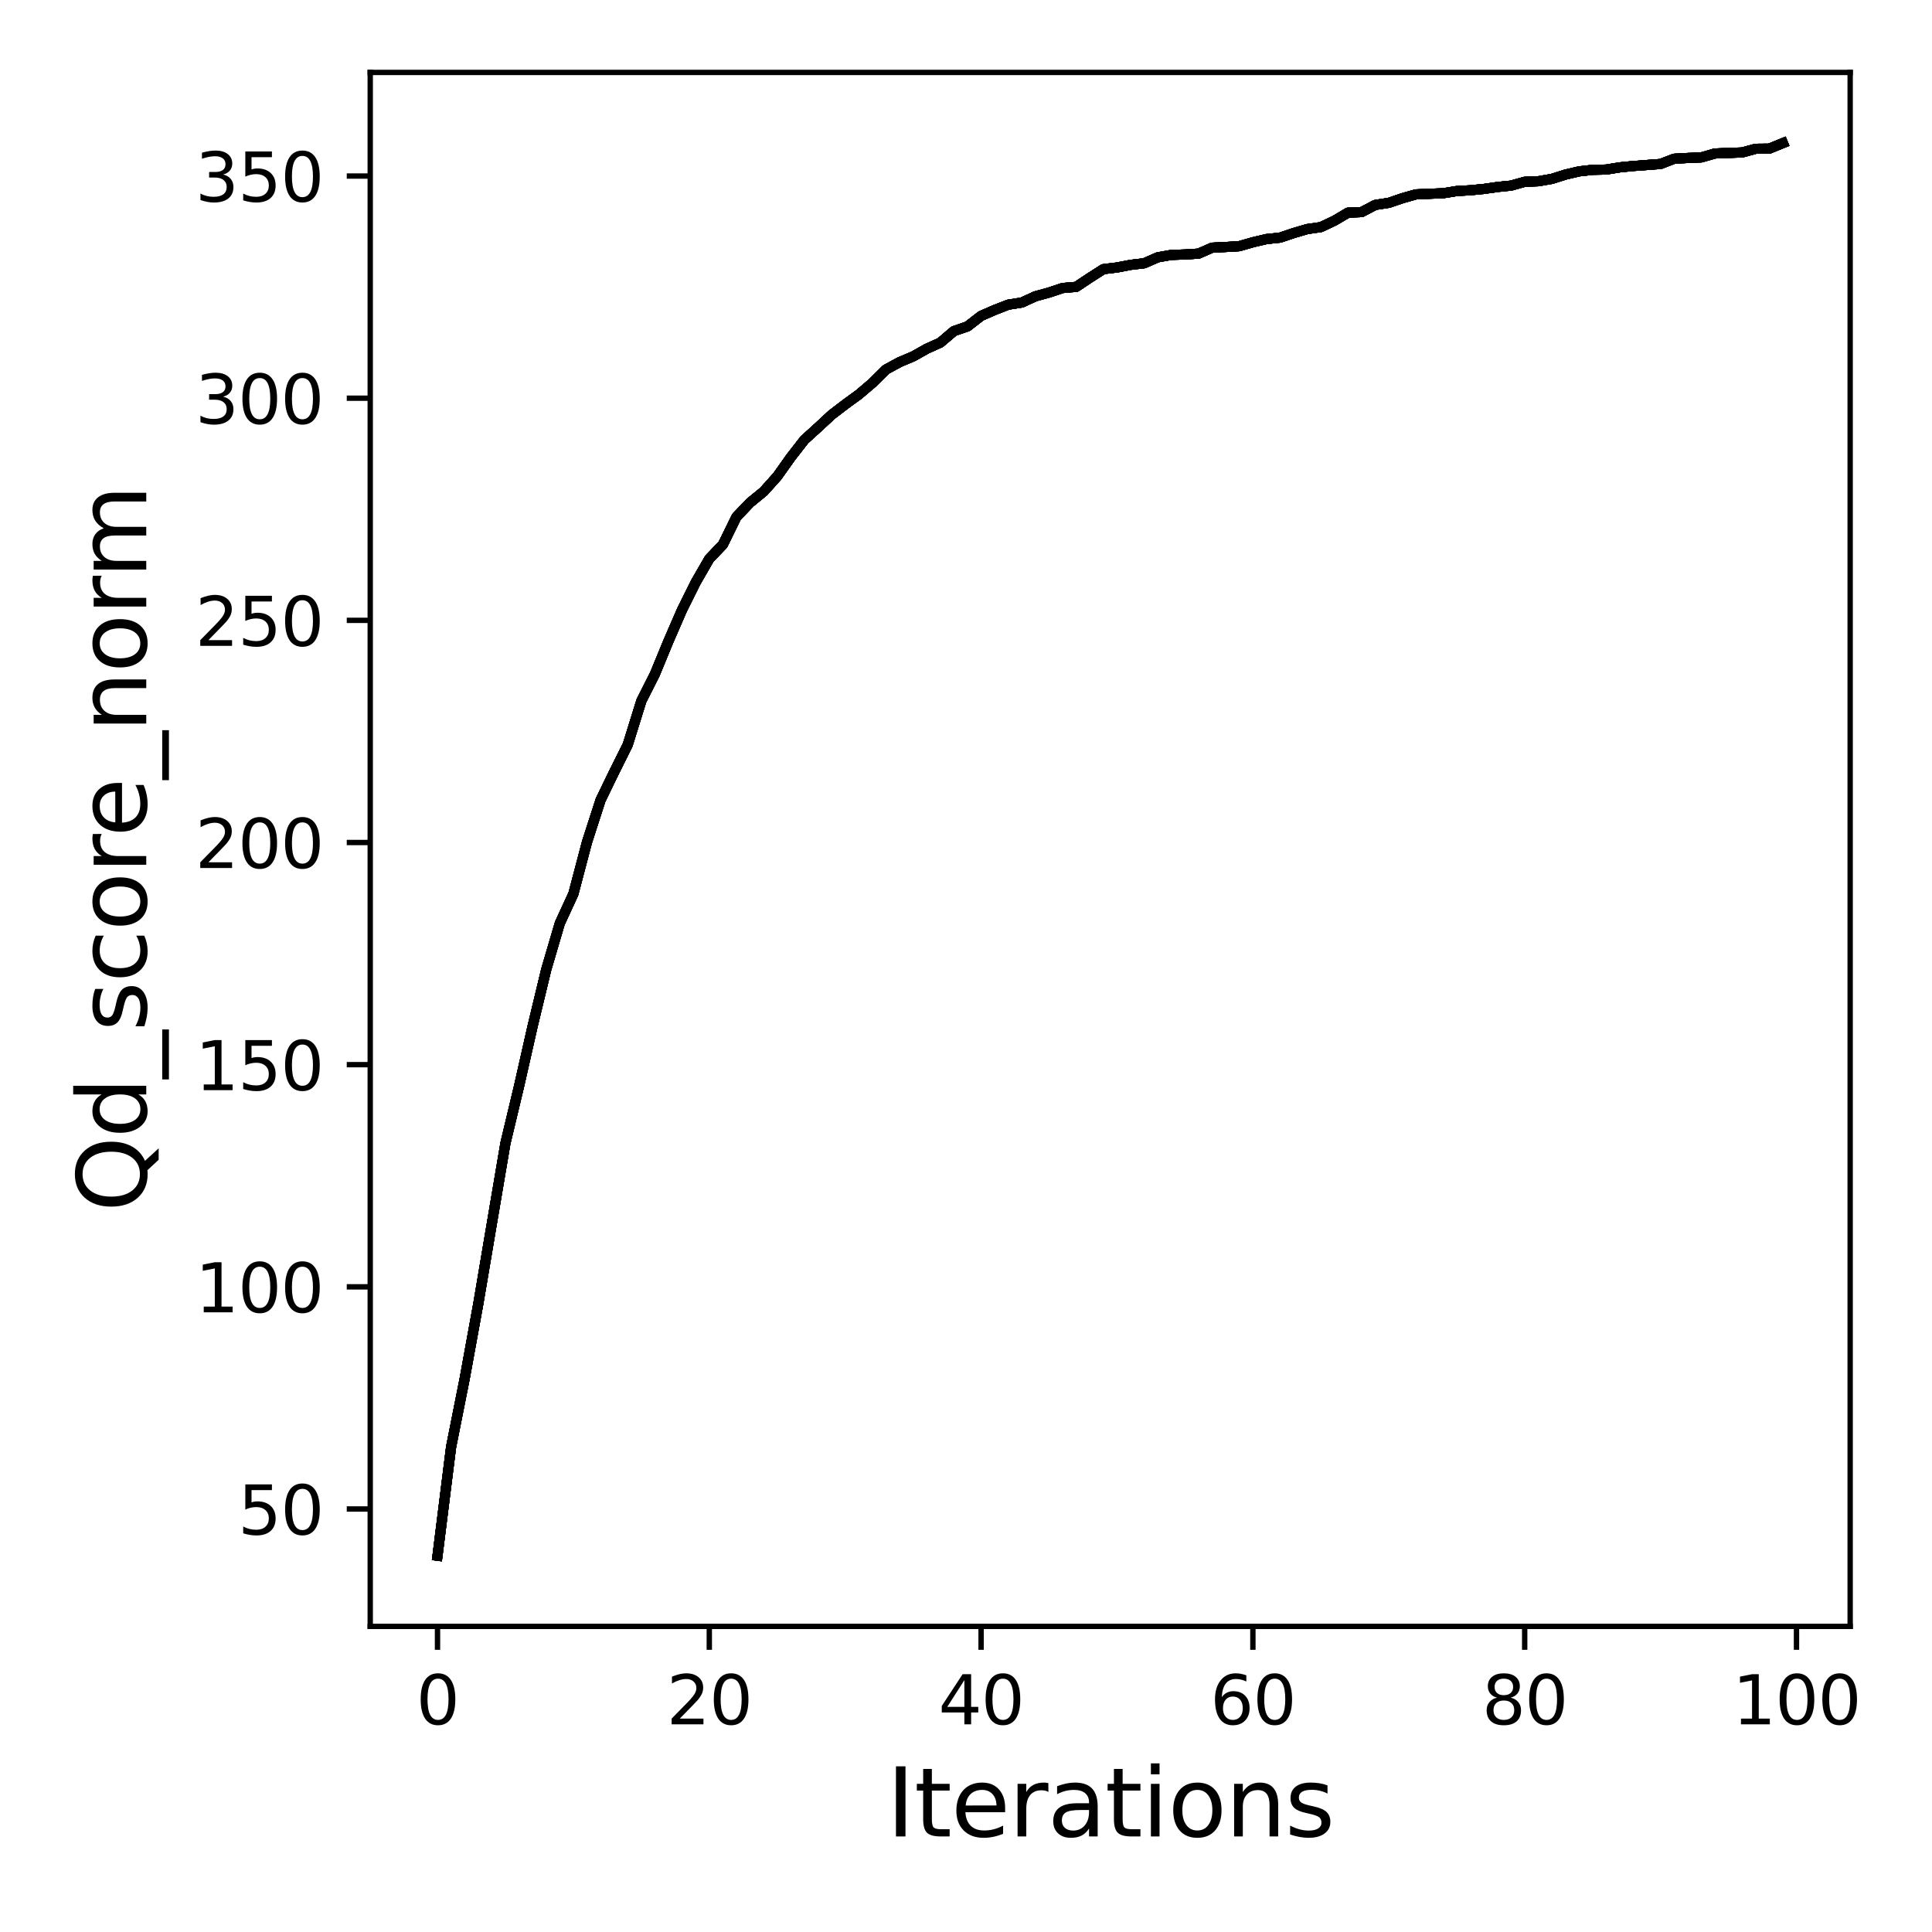 <?xml version="1.0" encoding="utf-8" standalone="no"?>
<!DOCTYPE svg PUBLIC "-//W3C//DTD SVG 1.1//EN"
  "http://www.w3.org/Graphics/SVG/1.1/DTD/svg11.dtd">
<svg xmlns:xlink="http://www.w3.org/1999/xlink" width="288pt" height="288pt" viewBox="0 0 288 288" xmlns="http://www.w3.org/2000/svg" version="1.1">
 <defs>
  <style type="text/css">*{stroke-linejoin: round; stroke-linecap: butt}</style>
 </defs>
 <g id="figure_1">
  <g id="patch_1">
   <path d="M 0 288 
L 288 288 
L 288 0 
L 0 0 
z
" style="fill: #ffffff"/>
  </g>
  <g id="axes_1">
   <g id="patch_2">
    <path d="M 55.19 242.44 
L 275.801 242.44 
L 275.801 10.8 
L 55.19 10.8 
z
" style="fill: #ffffff"/>
   </g>
   <g id="matplotlib.axis_1">
    <g id="xtick_1">
     <g id="line2d_1">
      <defs>
       <path id="mef81f475fa" d="M 0 0 
L 0 3.5 
" style="stroke: #000000; stroke-width: 0.8"/>
      </defs>
      <g>
       <use xlink:href="#mef81f475fa" x="65.218" y="242.44" style="stroke: #000000; stroke-width: 0.8"/>
      </g>
     </g>
     <g id="text_1">
      <!-- 0 -->
      <g transform="translate(62.037 257.038) scale(0.1 -0.1)">
       <defs>
        <path id="DejaVuSans-30" d="M 2034 4250 
Q 1547 4250 1301 3770 
Q 1056 3291 1056 2328 
Q 1056 1369 1301 889 
Q 1547 409 2034 409 
Q 2525 409 2770 889 
Q 3016 1369 3016 2328 
Q 3016 3291 2770 3770 
Q 2525 4250 2034 4250 
z
M 2034 4750 
Q 2819 4750 3233 4129 
Q 3647 3509 3647 2328 
Q 3647 1150 3233 529 
Q 2819 -91 2034 -91 
Q 1250 -91 836 529 
Q 422 1150 422 2328 
Q 422 3509 836 4129 
Q 1250 4750 2034 4750 
z
" transform="scale(0.016)"/>
       </defs>
       <use xlink:href="#DejaVuSans-30"/>
      </g>
     </g>
    </g>
    <g id="xtick_2">
     <g id="line2d_2">
      <g>
       <use xlink:href="#mef81f475fa" x="105.734" y="242.44" style="stroke: #000000; stroke-width: 0.8"/>
      </g>
     </g>
     <g id="text_2">
      <!-- 20 -->
      <g transform="translate(99.371 257.038) scale(0.1 -0.1)">
       <defs>
        <path id="DejaVuSans-32" d="M 1228 531 
L 3431 531 
L 3431 0 
L 469 0 
L 469 531 
Q 828 903 1448 1529 
Q 2069 2156 2228 2338 
Q 2531 2678 2651 2914 
Q 2772 3150 2772 3378 
Q 2772 3750 2511 3984 
Q 2250 4219 1831 4219 
Q 1534 4219 1204 4116 
Q 875 4013 500 3803 
L 500 4441 
Q 881 4594 1212 4672 
Q 1544 4750 1819 4750 
Q 2544 4750 2975 4387 
Q 3406 4025 3406 3419 
Q 3406 3131 3298 2873 
Q 3191 2616 2906 2266 
Q 2828 2175 2409 1742 
Q 1991 1309 1228 531 
z
" transform="scale(0.016)"/>
       </defs>
       <use xlink:href="#DejaVuSans-32"/>
       <use xlink:href="#DejaVuSans-30" x="63.623"/>
      </g>
     </g>
    </g>
    <g id="xtick_3">
     <g id="line2d_3">
      <g>
       <use xlink:href="#mef81f475fa" x="146.25" y="242.44" style="stroke: #000000; stroke-width: 0.8"/>
      </g>
     </g>
     <g id="text_3">
      <!-- 40 -->
      <g transform="translate(139.888 257.038) scale(0.1 -0.1)">
       <defs>
        <path id="DejaVuSans-34" d="M 2419 4116 
L 825 1625 
L 2419 1625 
L 2419 4116 
z
M 2253 4666 
L 3047 4666 
L 3047 1625 
L 3713 1625 
L 3713 1100 
L 3047 1100 
L 3047 0 
L 2419 0 
L 2419 1100 
L 313 1100 
L 313 1709 
L 2253 4666 
z
" transform="scale(0.016)"/>
       </defs>
       <use xlink:href="#DejaVuSans-34"/>
       <use xlink:href="#DejaVuSans-30" x="63.623"/>
      </g>
     </g>
    </g>
    <g id="xtick_4">
     <g id="line2d_4">
      <g>
       <use xlink:href="#mef81f475fa" x="186.766" y="242.44" style="stroke: #000000; stroke-width: 0.8"/>
      </g>
     </g>
     <g id="text_4">
      <!-- 60 -->
      <g transform="translate(180.404 257.038) scale(0.1 -0.1)">
       <defs>
        <path id="DejaVuSans-36" d="M 2113 2584 
Q 1688 2584 1439 2293 
Q 1191 2003 1191 1497 
Q 1191 994 1439 701 
Q 1688 409 2113 409 
Q 2538 409 2786 701 
Q 3034 994 3034 1497 
Q 3034 2003 2786 2293 
Q 2538 2584 2113 2584 
z
M 3366 4563 
L 3366 3988 
Q 3128 4100 2886 4159 
Q 2644 4219 2406 4219 
Q 1781 4219 1451 3797 
Q 1122 3375 1075 2522 
Q 1259 2794 1537 2939 
Q 1816 3084 2150 3084 
Q 2853 3084 3261 2657 
Q 3669 2231 3669 1497 
Q 3669 778 3244 343 
Q 2819 -91 2113 -91 
Q 1303 -91 875 529 
Q 447 1150 447 2328 
Q 447 3434 972 4092 
Q 1497 4750 2381 4750 
Q 2619 4750 2861 4703 
Q 3103 4656 3366 4563 
z
" transform="scale(0.016)"/>
       </defs>
       <use xlink:href="#DejaVuSans-36"/>
       <use xlink:href="#DejaVuSans-30" x="63.623"/>
      </g>
     </g>
    </g>
    <g id="xtick_5">
     <g id="line2d_5">
      <g>
       <use xlink:href="#mef81f475fa" x="227.283" y="242.44" style="stroke: #000000; stroke-width: 0.8"/>
      </g>
     </g>
     <g id="text_5">
      <!-- 80 -->
      <g transform="translate(220.92 257.038) scale(0.1 -0.1)">
       <defs>
        <path id="DejaVuSans-38" d="M 2034 2216 
Q 1584 2216 1326 1975 
Q 1069 1734 1069 1313 
Q 1069 891 1326 650 
Q 1584 409 2034 409 
Q 2484 409 2743 651 
Q 3003 894 3003 1313 
Q 3003 1734 2745 1975 
Q 2488 2216 2034 2216 
z
M 1403 2484 
Q 997 2584 770 2862 
Q 544 3141 544 3541 
Q 544 4100 942 4425 
Q 1341 4750 2034 4750 
Q 2731 4750 3128 4425 
Q 3525 4100 3525 3541 
Q 3525 3141 3298 2862 
Q 3072 2584 2669 2484 
Q 3125 2378 3379 2068 
Q 3634 1759 3634 1313 
Q 3634 634 3220 271 
Q 2806 -91 2034 -91 
Q 1263 -91 848 271 
Q 434 634 434 1313 
Q 434 1759 690 2068 
Q 947 2378 1403 2484 
z
M 1172 3481 
Q 1172 3119 1398 2916 
Q 1625 2713 2034 2713 
Q 2441 2713 2670 2916 
Q 2900 3119 2900 3481 
Q 2900 3844 2670 4047 
Q 2441 4250 2034 4250 
Q 1625 4250 1398 4047 
Q 1172 3844 1172 3481 
z
" transform="scale(0.016)"/>
       </defs>
       <use xlink:href="#DejaVuSans-38"/>
       <use xlink:href="#DejaVuSans-30" x="63.623"/>
      </g>
     </g>
    </g>
    <g id="xtick_6">
     <g id="line2d_6">
      <g>
       <use xlink:href="#mef81f475fa" x="267.799" y="242.44" style="stroke: #000000; stroke-width: 0.8"/>
      </g>
     </g>
     <g id="text_6">
      <!-- 100 -->
      <g transform="translate(258.255 257.038) scale(0.1 -0.1)">
       <defs>
        <path id="DejaVuSans-31" d="M 794 531 
L 1825 531 
L 1825 4091 
L 703 3866 
L 703 4441 
L 1819 4666 
L 2450 4666 
L 2450 531 
L 3481 531 
L 3481 0 
L 794 0 
L 794 531 
z
" transform="scale(0.016)"/>
       </defs>
       <use xlink:href="#DejaVuSans-31"/>
       <use xlink:href="#DejaVuSans-30" x="63.623"/>
       <use xlink:href="#DejaVuSans-30" x="127.246"/>
      </g>
     </g>
    </g>
    <g id="text_7">
     <!-- Iterations -->
     <g transform="translate(132.157 273.756) scale(0.14 -0.14)">
      <defs>
       <path id="DejaVuSans-49" d="M 628 4666 
L 1259 4666 
L 1259 0 
L 628 0 
L 628 4666 
z
" transform="scale(0.016)"/>
       <path id="DejaVuSans-74" d="M 1172 4494 
L 1172 3500 
L 2356 3500 
L 2356 3053 
L 1172 3053 
L 1172 1153 
Q 1172 725 1289 603 
Q 1406 481 1766 481 
L 2356 481 
L 2356 0 
L 1766 0 
Q 1100 0 847 248 
Q 594 497 594 1153 
L 594 3053 
L 172 3053 
L 172 3500 
L 594 3500 
L 594 4494 
L 1172 4494 
z
" transform="scale(0.016)"/>
       <path id="DejaVuSans-65" d="M 3597 1894 
L 3597 1613 
L 953 1613 
Q 991 1019 1311 708 
Q 1631 397 2203 397 
Q 2534 397 2845 478 
Q 3156 559 3463 722 
L 3463 178 
Q 3153 47 2828 -22 
Q 2503 -91 2169 -91 
Q 1331 -91 842 396 
Q 353 884 353 1716 
Q 353 2575 817 3079 
Q 1281 3584 2069 3584 
Q 2775 3584 3186 3129 
Q 3597 2675 3597 1894 
z
M 3022 2063 
Q 3016 2534 2758 2815 
Q 2500 3097 2075 3097 
Q 1594 3097 1305 2825 
Q 1016 2553 972 2059 
L 3022 2063 
z
" transform="scale(0.016)"/>
       <path id="DejaVuSans-72" d="M 2631 2963 
Q 2534 3019 2420 3045 
Q 2306 3072 2169 3072 
Q 1681 3072 1420 2755 
Q 1159 2438 1159 1844 
L 1159 0 
L 581 0 
L 581 3500 
L 1159 3500 
L 1159 2956 
Q 1341 3275 1631 3429 
Q 1922 3584 2338 3584 
Q 2397 3584 2469 3576 
Q 2541 3569 2628 3553 
L 2631 2963 
z
" transform="scale(0.016)"/>
       <path id="DejaVuSans-61" d="M 2194 1759 
Q 1497 1759 1228 1600 
Q 959 1441 959 1056 
Q 959 750 1161 570 
Q 1363 391 1709 391 
Q 2188 391 2477 730 
Q 2766 1069 2766 1631 
L 2766 1759 
L 2194 1759 
z
M 3341 1997 
L 3341 0 
L 2766 0 
L 2766 531 
Q 2569 213 2275 61 
Q 1981 -91 1556 -91 
Q 1019 -91 701 211 
Q 384 513 384 1019 
Q 384 1609 779 1909 
Q 1175 2209 1959 2209 
L 2766 2209 
L 2766 2266 
Q 2766 2663 2505 2880 
Q 2244 3097 1772 3097 
Q 1472 3097 1187 3025 
Q 903 2953 641 2809 
L 641 3341 
Q 956 3463 1253 3523 
Q 1550 3584 1831 3584 
Q 2591 3584 2966 3190 
Q 3341 2797 3341 1997 
z
" transform="scale(0.016)"/>
       <path id="DejaVuSans-69" d="M 603 3500 
L 1178 3500 
L 1178 0 
L 603 0 
L 603 3500 
z
M 603 4863 
L 1178 4863 
L 1178 4134 
L 603 4134 
L 603 4863 
z
" transform="scale(0.016)"/>
       <path id="DejaVuSans-6f" d="M 1959 3097 
Q 1497 3097 1228 2736 
Q 959 2375 959 1747 
Q 959 1119 1226 758 
Q 1494 397 1959 397 
Q 2419 397 2687 759 
Q 2956 1122 2956 1747 
Q 2956 2369 2687 2733 
Q 2419 3097 1959 3097 
z
M 1959 3584 
Q 2709 3584 3137 3096 
Q 3566 2609 3566 1747 
Q 3566 888 3137 398 
Q 2709 -91 1959 -91 
Q 1206 -91 779 398 
Q 353 888 353 1747 
Q 353 2609 779 3096 
Q 1206 3584 1959 3584 
z
" transform="scale(0.016)"/>
       <path id="DejaVuSans-6e" d="M 3513 2113 
L 3513 0 
L 2938 0 
L 2938 2094 
Q 2938 2591 2744 2837 
Q 2550 3084 2163 3084 
Q 1697 3084 1428 2787 
Q 1159 2491 1159 1978 
L 1159 0 
L 581 0 
L 581 3500 
L 1159 3500 
L 1159 2956 
Q 1366 3272 1645 3428 
Q 1925 3584 2291 3584 
Q 2894 3584 3203 3211 
Q 3513 2838 3513 2113 
z
" transform="scale(0.016)"/>
       <path id="DejaVuSans-73" d="M 2834 3397 
L 2834 2853 
Q 2591 2978 2328 3040 
Q 2066 3103 1784 3103 
Q 1356 3103 1142 2972 
Q 928 2841 928 2578 
Q 928 2378 1081 2264 
Q 1234 2150 1697 2047 
L 1894 2003 
Q 2506 1872 2764 1633 
Q 3022 1394 3022 966 
Q 3022 478 2636 193 
Q 2250 -91 1575 -91 
Q 1294 -91 989 -36 
Q 684 19 347 128 
L 347 722 
Q 666 556 975 473 
Q 1284 391 1588 391 
Q 1994 391 2212 530 
Q 2431 669 2431 922 
Q 2431 1156 2273 1281 
Q 2116 1406 1581 1522 
L 1381 1569 
Q 847 1681 609 1914 
Q 372 2147 372 2553 
Q 372 3047 722 3315 
Q 1072 3584 1716 3584 
Q 2034 3584 2315 3537 
Q 2597 3491 2834 3397 
z
" transform="scale(0.016)"/>
      </defs>
      <use xlink:href="#DejaVuSans-49"/>
      <use xlink:href="#DejaVuSans-74" x="29.492"/>
      <use xlink:href="#DejaVuSans-65" x="68.701"/>
      <use xlink:href="#DejaVuSans-72" x="130.225"/>
      <use xlink:href="#DejaVuSans-61" x="171.338"/>
      <use xlink:href="#DejaVuSans-74" x="232.617"/>
      <use xlink:href="#DejaVuSans-69" x="271.826"/>
      <use xlink:href="#DejaVuSans-6f" x="299.609"/>
      <use xlink:href="#DejaVuSans-6e" x="360.791"/>
      <use xlink:href="#DejaVuSans-73" x="424.17"/>
     </g>
    </g>
   </g>
   <g id="matplotlib.axis_2">
    <g id="ytick_1">
     <g id="line2d_7">
      <defs>
       <path id="m2fc890483e" d="M 0 0 
L -3.5 0 
" style="stroke: #000000; stroke-width: 0.8"/>
      </defs>
      <g>
       <use xlink:href="#m2fc890483e" x="55.19" y="224.943" style="stroke: #000000; stroke-width: 0.8"/>
      </g>
     </g>
     <g id="text_8">
      <!-- 50 -->
      <g transform="translate(35.465 228.742) scale(0.1 -0.1)">
       <defs>
        <path id="DejaVuSans-35" d="M 691 4666 
L 3169 4666 
L 3169 4134 
L 1269 4134 
L 1269 2991 
Q 1406 3038 1543 3061 
Q 1681 3084 1819 3084 
Q 2600 3084 3056 2656 
Q 3513 2228 3513 1497 
Q 3513 744 3044 326 
Q 2575 -91 1722 -91 
Q 1428 -91 1123 -41 
Q 819 9 494 109 
L 494 744 
Q 775 591 1075 516 
Q 1375 441 1709 441 
Q 2250 441 2565 725 
Q 2881 1009 2881 1497 
Q 2881 1984 2565 2268 
Q 2250 2553 1709 2553 
Q 1456 2553 1204 2497 
Q 953 2441 691 2322 
L 691 4666 
z
" transform="scale(0.016)"/>
       </defs>
       <use xlink:href="#DejaVuSans-35"/>
       <use xlink:href="#DejaVuSans-30" x="63.623"/>
      </g>
     </g>
    </g>
    <g id="ytick_2">
     <g id="line2d_8">
      <g>
       <use xlink:href="#m2fc890483e" x="55.19" y="191.827" style="stroke: #000000; stroke-width: 0.8"/>
      </g>
     </g>
     <g id="text_9">
      <!-- 100 -->
      <g transform="translate(29.102 195.626) scale(0.1 -0.1)">
       <use xlink:href="#DejaVuSans-31"/>
       <use xlink:href="#DejaVuSans-30" x="63.623"/>
       <use xlink:href="#DejaVuSans-30" x="127.246"/>
      </g>
     </g>
    </g>
    <g id="ytick_3">
     <g id="line2d_9">
      <g>
       <use xlink:href="#m2fc890483e" x="55.19" y="158.71" style="stroke: #000000; stroke-width: 0.8"/>
      </g>
     </g>
     <g id="text_10">
      <!-- 150 -->
      <g transform="translate(29.102 162.509) scale(0.1 -0.1)">
       <use xlink:href="#DejaVuSans-31"/>
       <use xlink:href="#DejaVuSans-35" x="63.623"/>
       <use xlink:href="#DejaVuSans-30" x="127.246"/>
      </g>
     </g>
    </g>
    <g id="ytick_4">
     <g id="line2d_10">
      <g>
       <use xlink:href="#m2fc890483e" x="55.19" y="125.593" style="stroke: #000000; stroke-width: 0.8"/>
      </g>
     </g>
     <g id="text_11">
      <!-- 200 -->
      <g transform="translate(29.102 129.393) scale(0.1 -0.1)">
       <use xlink:href="#DejaVuSans-32"/>
       <use xlink:href="#DejaVuSans-30" x="63.623"/>
       <use xlink:href="#DejaVuSans-30" x="127.246"/>
      </g>
     </g>
    </g>
    <g id="ytick_5">
     <g id="line2d_11">
      <g>
       <use xlink:href="#m2fc890483e" x="55.19" y="92.477" style="stroke: #000000; stroke-width: 0.8"/>
      </g>
     </g>
     <g id="text_12">
      <!-- 250 -->
      <g transform="translate(29.102 96.276) scale(0.1 -0.1)">
       <use xlink:href="#DejaVuSans-32"/>
       <use xlink:href="#DejaVuSans-35" x="63.623"/>
       <use xlink:href="#DejaVuSans-30" x="127.246"/>
      </g>
     </g>
    </g>
    <g id="ytick_6">
     <g id="line2d_12">
      <g>
       <use xlink:href="#m2fc890483e" x="55.19" y="59.36" style="stroke: #000000; stroke-width: 0.8"/>
      </g>
     </g>
     <g id="text_13">
      <!-- 300 -->
      <g transform="translate(29.102 63.159) scale(0.1 -0.1)">
       <defs>
        <path id="DejaVuSans-33" d="M 2597 2516 
Q 3050 2419 3304 2112 
Q 3559 1806 3559 1356 
Q 3559 666 3084 287 
Q 2609 -91 1734 -91 
Q 1441 -91 1130 -33 
Q 819 25 488 141 
L 488 750 
Q 750 597 1062 519 
Q 1375 441 1716 441 
Q 2309 441 2620 675 
Q 2931 909 2931 1356 
Q 2931 1769 2642 2001 
Q 2353 2234 1838 2234 
L 1294 2234 
L 1294 2753 
L 1863 2753 
Q 2328 2753 2575 2939 
Q 2822 3125 2822 3475 
Q 2822 3834 2567 4026 
Q 2313 4219 1838 4219 
Q 1578 4219 1281 4162 
Q 984 4106 628 3988 
L 628 4550 
Q 988 4650 1302 4700 
Q 1616 4750 1894 4750 
Q 2613 4750 3031 4423 
Q 3450 4097 3450 3541 
Q 3450 3153 3228 2886 
Q 3006 2619 2597 2516 
z
" transform="scale(0.016)"/>
       </defs>
       <use xlink:href="#DejaVuSans-33"/>
       <use xlink:href="#DejaVuSans-30" x="63.623"/>
       <use xlink:href="#DejaVuSans-30" x="127.246"/>
      </g>
     </g>
    </g>
    <g id="ytick_7">
     <g id="line2d_13">
      <g>
       <use xlink:href="#m2fc890483e" x="55.19" y="26.244" style="stroke: #000000; stroke-width: 0.8"/>
      </g>
     </g>
     <g id="text_14">
      <!-- 350 -->
      <g transform="translate(29.102 30.043) scale(0.1 -0.1)">
       <use xlink:href="#DejaVuSans-33"/>
       <use xlink:href="#DejaVuSans-35" x="63.623"/>
       <use xlink:href="#DejaVuSans-30" x="127.246"/>
      </g>
     </g>
    </g>
    <g id="text_15">
     <!-- Qd_score_norm -->
     <g transform="translate(21.802 180.673) rotate(-90) scale(0.14 -0.14)">
      <defs>
       <path id="DejaVuSans-51" d="M 2522 4238 
Q 1834 4238 1429 3725 
Q 1025 3213 1025 2328 
Q 1025 1447 1429 934 
Q 1834 422 2522 422 
Q 3209 422 3611 934 
Q 4013 1447 4013 2328 
Q 4013 3213 3611 3725 
Q 3209 4238 2522 4238 
z
M 3406 84 
L 4238 -825 
L 3475 -825 
L 2784 -78 
Q 2681 -84 2626 -87 
Q 2572 -91 2522 -91 
Q 1538 -91 948 567 
Q 359 1225 359 2328 
Q 359 3434 948 4092 
Q 1538 4750 2522 4750 
Q 3503 4750 4090 4092 
Q 4678 3434 4678 2328 
Q 4678 1516 4351 937 
Q 4025 359 3406 84 
z
" transform="scale(0.016)"/>
       <path id="DejaVuSans-64" d="M 2906 2969 
L 2906 4863 
L 3481 4863 
L 3481 0 
L 2906 0 
L 2906 525 
Q 2725 213 2448 61 
Q 2172 -91 1784 -91 
Q 1150 -91 751 415 
Q 353 922 353 1747 
Q 353 2572 751 3078 
Q 1150 3584 1784 3584 
Q 2172 3584 2448 3432 
Q 2725 3281 2906 2969 
z
M 947 1747 
Q 947 1113 1208 752 
Q 1469 391 1925 391 
Q 2381 391 2643 752 
Q 2906 1113 2906 1747 
Q 2906 2381 2643 2742 
Q 2381 3103 1925 3103 
Q 1469 3103 1208 2742 
Q 947 2381 947 1747 
z
" transform="scale(0.016)"/>
       <path id="DejaVuSans-5f" d="M 3263 -1063 
L 3263 -1509 
L -63 -1509 
L -63 -1063 
L 3263 -1063 
z
" transform="scale(0.016)"/>
       <path id="DejaVuSans-63" d="M 3122 3366 
L 3122 2828 
Q 2878 2963 2633 3030 
Q 2388 3097 2138 3097 
Q 1578 3097 1268 2742 
Q 959 2388 959 1747 
Q 959 1106 1268 751 
Q 1578 397 2138 397 
Q 2388 397 2633 464 
Q 2878 531 3122 666 
L 3122 134 
Q 2881 22 2623 -34 
Q 2366 -91 2075 -91 
Q 1284 -91 818 406 
Q 353 903 353 1747 
Q 353 2603 823 3093 
Q 1294 3584 2113 3584 
Q 2378 3584 2631 3529 
Q 2884 3475 3122 3366 
z
" transform="scale(0.016)"/>
       <path id="DejaVuSans-6d" d="M 3328 2828 
Q 3544 3216 3844 3400 
Q 4144 3584 4550 3584 
Q 5097 3584 5394 3201 
Q 5691 2819 5691 2113 
L 5691 0 
L 5113 0 
L 5113 2094 
Q 5113 2597 4934 2840 
Q 4756 3084 4391 3084 
Q 3944 3084 3684 2787 
Q 3425 2491 3425 1978 
L 3425 0 
L 2847 0 
L 2847 2094 
Q 2847 2600 2669 2842 
Q 2491 3084 2119 3084 
Q 1678 3084 1418 2786 
Q 1159 2488 1159 1978 
L 1159 0 
L 581 0 
L 581 3500 
L 1159 3500 
L 1159 2956 
Q 1356 3278 1631 3431 
Q 1906 3584 2284 3584 
Q 2666 3584 2933 3390 
Q 3200 3197 3328 2828 
z
" transform="scale(0.016)"/>
      </defs>
      <use xlink:href="#DejaVuSans-51"/>
      <use xlink:href="#DejaVuSans-64" x="78.711"/>
      <use xlink:href="#DejaVuSans-5f" x="142.188"/>
      <use xlink:href="#DejaVuSans-73" x="192.188"/>
      <use xlink:href="#DejaVuSans-63" x="244.287"/>
      <use xlink:href="#DejaVuSans-6f" x="299.268"/>
      <use xlink:href="#DejaVuSans-72" x="360.449"/>
      <use xlink:href="#DejaVuSans-65" x="399.312"/>
      <use xlink:href="#DejaVuSans-5f" x="460.836"/>
      <use xlink:href="#DejaVuSans-6e" x="510.836"/>
      <use xlink:href="#DejaVuSans-6f" x="574.215"/>
      <use xlink:href="#DejaVuSans-72" x="635.396"/>
      <use xlink:href="#DejaVuSans-6d" x="674.76"/>
     </g>
    </g>
   </g>
   <g id="line2d_14">
    <path d="M 65.218 231.911 
L 67.244 215.704 
L 69.269 205.51 
L 71.295 194.377 
L 73.321 182.375 
L 75.347 170.407 
L 77.373 161.922 
L 79.398 152.961 
L 81.424 144.536 
L 83.45 137.635 
L 85.476 133.237 
L 87.502 125.534 
L 89.528 119.255 
L 91.553 115.082 
L 93.579 111.009 
L 95.605 104.485 
L 97.631 100.465 
L 99.657 95.543 
L 101.682 90.881 
L 103.708 86.807 
L 105.734 83.297 
L 107.76 81.177 
L 109.786 77.044 
L 111.811 74.925 
L 113.837 73.269 
L 115.863 71.011 
L 117.889 68.156 
L 119.915 65.553 
L 121.94 63.718 
L 123.966 61.837 
L 125.992 60.287 
L 128.018 58.81 
L 130.044 57.088 
L 132.07 55.082 
L 134.095 53.982 
L 136.121 53.128 
L 138.147 51.988 
L 140.173 51.074 
L 142.199 49.352 
L 144.224 48.657 
L 146.25 47.087 
L 148.276 46.206 
L 150.302 45.418 
L 152.328 45.094 
L 154.353 44.166 
L 156.379 43.61 
L 158.405 42.934 
L 160.431 42.762 
L 162.457 41.411 
L 164.483 40.119 
L 166.508 39.874 
L 168.534 39.484 
L 170.56 39.245 
L 172.586 38.358 
L 174.612 38 
L 176.637 37.934 
L 178.663 37.808 
L 180.689 36.92 
L 182.715 36.821 
L 184.741 36.695 
L 186.766 36.112 
L 188.792 35.635 
L 190.818 35.424 
L 192.844 34.741 
L 194.87 34.145 
L 196.896 33.854 
L 198.921 32.9 
L 200.947 31.701 
L 202.973 31.615 
L 204.999 30.549 
L 207.025 30.237 
L 209.05 29.549 
L 211.076 28.972 
L 213.102 28.886 
L 215.128 28.807 
L 217.154 28.476 
L 219.179 28.363 
L 221.205 28.164 
L 223.231 27.873 
L 225.257 27.668 
L 227.283 27.098 
L 229.308 27.019 
L 231.334 26.667 
L 233.36 26.025 
L 235.386 25.548 
L 237.412 25.316 
L 239.438 25.277 
L 241.463 24.945 
L 243.489 24.747 
L 245.515 24.594 
L 247.541 24.442 
L 249.567 23.66 
L 251.592 23.548 
L 253.618 23.462 
L 255.644 22.879 
L 257.67 22.799 
L 259.696 22.727 
L 261.721 22.177 
L 263.747 22.157 
L 265.773 21.329 
" clip-path="url(#p4c6dfbe3d5)" style="fill: none; stroke: #000000; stroke-width: 1.5; stroke-linecap: square"/>
   </g>
   <g id="line2d_15">
    <path d="M 65.218 231.911 
L 67.244 215.704 
L 69.269 205.51 
L 71.295 194.377 
L 73.321 182.375 
L 75.347 170.407 
L 77.373 161.922 
L 79.398 152.961 
L 81.424 144.536 
L 83.45 137.635 
L 85.476 133.237 
L 87.502 125.534 
L 89.528 119.255 
L 91.553 115.082 
L 93.579 111.009 
L 95.605 104.485 
L 97.631 100.465 
L 99.657 95.543 
L 101.682 90.881 
L 103.708 86.807 
L 105.734 83.297 
L 107.76 81.177 
L 109.786 77.044 
L 111.811 74.925 
L 113.837 73.269 
L 115.863 71.011 
L 117.889 68.156 
L 119.915 65.553 
L 121.94 63.718 
L 123.966 61.837 
L 125.992 60.287 
L 128.018 58.81 
L 130.044 57.088 
L 132.07 55.082 
L 134.095 53.982 
L 136.121 53.128 
L 138.147 51.988 
L 140.173 51.074 
L 142.199 49.352 
L 144.224 48.657 
L 146.25 47.087 
L 148.276 46.206 
L 150.302 45.418 
L 152.328 45.094 
L 154.353 44.166 
L 156.379 43.61 
L 158.405 42.934 
L 160.431 42.762 
L 162.457 41.411 
L 164.483 40.119 
L 166.508 39.874 
L 168.534 39.484 
L 170.56 39.245 
L 172.586 38.358 
L 174.612 38 
L 176.637 37.934 
L 178.663 37.808 
L 180.689 36.92 
L 182.715 36.821 
L 184.741 36.695 
L 186.766 36.112 
L 188.792 35.635 
L 190.818 35.424 
L 192.844 34.741 
L 194.87 34.145 
L 196.896 33.854 
L 198.921 32.9 
L 200.947 31.701 
L 202.973 31.615 
L 204.999 30.549 
L 207.025 30.237 
L 209.05 29.549 
L 211.076 28.972 
L 213.102 28.886 
L 215.128 28.807 
L 217.154 28.476 
L 219.179 28.363 
L 221.205 28.164 
L 223.231 27.873 
L 225.257 27.668 
L 227.283 27.098 
L 229.308 27.019 
L 231.334 26.667 
L 233.36 26.025 
L 235.386 25.548 
L 237.412 25.316 
L 239.438 25.277 
L 241.463 24.945 
L 243.489 24.747 
L 245.515 24.594 
L 247.541 24.442 
L 249.567 23.66 
L 251.592 23.548 
L 253.618 23.462 
L 255.644 22.879 
L 257.67 22.799 
L 259.696 22.727 
L 261.721 22.177 
L 263.747 22.157 
L 265.773 21.329 
" clip-path="url(#p4c6dfbe3d5)" style="fill: none; stroke: #000000; stroke-width: 1.5; stroke-linecap: square"/>
   </g>
   <g id="line2d_16">
    <path d="M 65.218 231.911 
L 67.244 215.704 
L 69.269 205.51 
L 71.295 194.377 
L 73.321 182.375 
L 75.347 170.407 
L 77.373 161.922 
L 79.398 152.961 
L 81.424 144.536 
L 83.45 137.635 
L 85.476 133.237 
L 87.502 125.534 
L 89.528 119.255 
L 91.553 115.082 
L 93.579 111.009 
L 95.605 104.485 
L 97.631 100.465 
L 99.657 95.543 
L 101.682 90.881 
L 103.708 86.807 
L 105.734 83.297 
L 107.76 81.177 
L 109.786 77.044 
L 111.811 74.925 
L 113.837 73.269 
L 115.863 71.011 
L 117.889 68.156 
L 119.915 65.553 
L 121.94 63.718 
L 123.966 61.837 
L 125.992 60.287 
L 128.018 58.81 
L 130.044 57.088 
L 132.07 55.082 
L 134.095 53.982 
L 136.121 53.128 
L 138.147 51.988 
L 140.173 51.074 
L 142.199 49.352 
L 144.224 48.657 
L 146.25 47.087 
L 148.276 46.206 
L 150.302 45.418 
L 152.328 45.094 
L 154.353 44.166 
L 156.379 43.61 
L 158.405 42.934 
L 160.431 42.762 
L 162.457 41.411 
L 164.483 40.119 
L 166.508 39.874 
L 168.534 39.484 
L 170.56 39.245 
L 172.586 38.358 
L 174.612 38 
L 176.637 37.934 
L 178.663 37.808 
L 180.689 36.92 
L 182.715 36.821 
L 184.741 36.695 
L 186.766 36.112 
L 188.792 35.635 
L 190.818 35.424 
L 192.844 34.741 
L 194.87 34.145 
L 196.896 33.854 
L 198.921 32.9 
L 200.947 31.701 
L 202.973 31.615 
L 204.999 30.549 
L 207.025 30.237 
L 209.05 29.549 
L 211.076 28.972 
L 213.102 28.886 
L 215.128 28.807 
L 217.154 28.476 
L 219.179 28.363 
L 221.205 28.164 
L 223.231 27.873 
L 225.257 27.668 
L 227.283 27.098 
L 229.308 27.019 
L 231.334 26.667 
L 233.36 26.025 
L 235.386 25.548 
L 237.412 25.316 
L 239.438 25.277 
L 241.463 24.945 
L 243.489 24.747 
L 245.515 24.594 
L 247.541 24.442 
L 249.567 23.66 
L 251.592 23.548 
L 253.618 23.462 
L 255.644 22.879 
L 257.67 22.799 
L 259.696 22.727 
L 261.721 22.177 
L 263.747 22.157 
L 265.773 21.329 
" clip-path="url(#p4c6dfbe3d5)" style="fill: none; stroke: #000000; stroke-width: 1.5; stroke-linecap: square"/>
   </g>
   <g id="line2d_17">
    <path d="M 65.218 231.911 
L 67.244 215.704 
L 69.269 205.51 
L 71.295 194.377 
L 73.321 182.375 
L 75.347 170.407 
L 77.373 161.922 
L 79.398 152.961 
L 81.424 144.536 
L 83.45 137.635 
L 85.476 133.237 
L 87.502 125.534 
L 89.528 119.255 
L 91.553 115.082 
L 93.579 111.009 
L 95.605 104.485 
L 97.631 100.465 
L 99.657 95.543 
L 101.682 90.881 
L 103.708 86.807 
L 105.734 83.297 
L 107.76 81.177 
L 109.786 77.044 
L 111.811 74.925 
L 113.837 73.269 
L 115.863 71.011 
L 117.889 68.156 
L 119.915 65.553 
L 121.94 63.718 
L 123.966 61.837 
L 125.992 60.287 
L 128.018 58.81 
L 130.044 57.088 
L 132.07 55.082 
L 134.095 53.982 
L 136.121 53.128 
L 138.147 51.988 
L 140.173 51.074 
L 142.199 49.352 
L 144.224 48.657 
L 146.25 47.087 
L 148.276 46.206 
L 150.302 45.418 
L 152.328 45.094 
L 154.353 44.166 
L 156.379 43.61 
L 158.405 42.934 
L 160.431 42.762 
L 162.457 41.411 
L 164.483 40.119 
L 166.508 39.874 
L 168.534 39.484 
L 170.56 39.245 
L 172.586 38.358 
L 174.612 38 
L 176.637 37.934 
L 178.663 37.808 
L 180.689 36.92 
L 182.715 36.821 
L 184.741 36.695 
L 186.766 36.112 
L 188.792 35.635 
L 190.818 35.424 
L 192.844 34.741 
L 194.87 34.145 
L 196.896 33.854 
L 198.921 32.9 
L 200.947 31.701 
L 202.973 31.615 
L 204.999 30.549 
L 207.025 30.237 
L 209.05 29.549 
L 211.076 28.972 
L 213.102 28.886 
L 215.128 28.807 
L 217.154 28.476 
L 219.179 28.363 
L 221.205 28.164 
L 223.231 27.873 
L 225.257 27.668 
L 227.283 27.098 
L 229.308 27.019 
L 231.334 26.667 
L 233.36 26.025 
L 235.386 25.548 
L 237.412 25.316 
L 239.438 25.277 
L 241.463 24.945 
L 243.489 24.747 
L 245.515 24.594 
L 247.541 24.442 
L 249.567 23.66 
L 251.592 23.548 
L 253.618 23.462 
L 255.644 22.879 
L 257.67 22.799 
L 259.696 22.727 
L 261.721 22.177 
L 263.747 22.157 
L 265.773 21.329 
" clip-path="url(#p4c6dfbe3d5)" style="fill: none; stroke: #000000; stroke-width: 1.5; stroke-linecap: square"/>
   </g>
   <g id="line2d_18">
    <path d="M 65.218 231.911 
L 67.244 215.704 
L 69.269 205.51 
L 71.295 194.377 
L 73.321 182.375 
L 75.347 170.407 
L 77.373 161.922 
L 79.398 152.961 
L 81.424 144.536 
L 83.45 137.635 
L 85.476 133.237 
L 87.502 125.534 
L 89.528 119.255 
L 91.553 115.082 
L 93.579 111.009 
L 95.605 104.485 
L 97.631 100.465 
L 99.657 95.543 
L 101.682 90.881 
L 103.708 86.807 
L 105.734 83.297 
L 107.76 81.177 
L 109.786 77.044 
L 111.811 74.925 
L 113.837 73.269 
L 115.863 71.011 
L 117.889 68.156 
L 119.915 65.553 
L 121.94 63.718 
L 123.966 61.837 
L 125.992 60.287 
L 128.018 58.81 
L 130.044 57.088 
L 132.07 55.082 
L 134.095 53.982 
L 136.121 53.128 
L 138.147 51.988 
L 140.173 51.074 
L 142.199 49.352 
L 144.224 48.657 
L 146.25 47.087 
L 148.276 46.206 
L 150.302 45.418 
L 152.328 45.094 
L 154.353 44.166 
L 156.379 43.61 
L 158.405 42.934 
L 160.431 42.762 
L 162.457 41.411 
L 164.483 40.119 
L 166.508 39.874 
L 168.534 39.484 
L 170.56 39.245 
L 172.586 38.358 
L 174.612 38 
L 176.637 37.934 
L 178.663 37.808 
L 180.689 36.92 
L 182.715 36.821 
L 184.741 36.695 
L 186.766 36.112 
L 188.792 35.635 
L 190.818 35.424 
L 192.844 34.741 
L 194.87 34.145 
L 196.896 33.854 
L 198.921 32.9 
L 200.947 31.701 
L 202.973 31.615 
L 204.999 30.549 
L 207.025 30.237 
L 209.05 29.549 
L 211.076 28.972 
L 213.102 28.886 
L 215.128 28.807 
L 217.154 28.476 
L 219.179 28.363 
L 221.205 28.164 
L 223.231 27.873 
L 225.257 27.668 
L 227.283 27.098 
L 229.308 27.019 
L 231.334 26.667 
L 233.36 26.025 
L 235.386 25.548 
L 237.412 25.316 
L 239.438 25.277 
L 241.463 24.945 
L 243.489 24.747 
L 245.515 24.594 
L 247.541 24.442 
L 249.567 23.66 
L 251.592 23.548 
L 253.618 23.462 
L 255.644 22.879 
L 257.67 22.799 
L 259.696 22.727 
L 261.721 22.177 
L 263.747 22.157 
L 265.773 21.329 
" clip-path="url(#p4c6dfbe3d5)" style="fill: none; stroke: #000000; stroke-width: 1.5; stroke-linecap: square"/>
   </g>
   <g id="line2d_19">
    <path d="M 65.218 231.911 
L 67.244 215.704 
L 69.269 205.51 
L 71.295 194.377 
L 73.321 182.375 
L 75.347 170.407 
L 77.373 161.922 
L 79.398 152.961 
L 81.424 144.536 
L 83.45 137.635 
L 85.476 133.237 
L 87.502 125.534 
L 89.528 119.255 
L 91.553 115.082 
L 93.579 111.009 
L 95.605 104.485 
L 97.631 100.465 
L 99.657 95.543 
L 101.682 90.881 
L 103.708 86.807 
L 105.734 83.297 
L 107.76 81.177 
L 109.786 77.044 
L 111.811 74.925 
L 113.837 73.269 
L 115.863 71.011 
L 117.889 68.156 
L 119.915 65.553 
L 121.94 63.718 
L 123.966 61.837 
L 125.992 60.287 
L 128.018 58.81 
L 130.044 57.088 
L 132.07 55.082 
L 134.095 53.982 
L 136.121 53.128 
L 138.147 51.988 
L 140.173 51.074 
L 142.199 49.352 
L 144.224 48.657 
L 146.25 47.087 
L 148.276 46.206 
L 150.302 45.418 
L 152.328 45.094 
L 154.353 44.166 
L 156.379 43.61 
L 158.405 42.934 
L 160.431 42.762 
L 162.457 41.411 
L 164.483 40.119 
L 166.508 39.874 
L 168.534 39.484 
L 170.56 39.245 
L 172.586 38.358 
L 174.612 38 
L 176.637 37.934 
L 178.663 37.808 
L 180.689 36.92 
L 182.715 36.821 
L 184.741 36.695 
L 186.766 36.112 
L 188.792 35.635 
L 190.818 35.424 
L 192.844 34.741 
L 194.87 34.145 
L 196.896 33.854 
L 198.921 32.9 
L 200.947 31.701 
L 202.973 31.615 
L 204.999 30.549 
L 207.025 30.237 
L 209.05 29.549 
L 211.076 28.972 
L 213.102 28.886 
L 215.128 28.807 
L 217.154 28.476 
L 219.179 28.363 
L 221.205 28.164 
L 223.231 27.873 
L 225.257 27.668 
L 227.283 27.098 
L 229.308 27.019 
L 231.334 26.667 
L 233.36 26.025 
L 235.386 25.548 
L 237.412 25.316 
L 239.438 25.277 
L 241.463 24.945 
L 243.489 24.747 
L 245.515 24.594 
L 247.541 24.442 
L 249.567 23.66 
L 251.592 23.548 
L 253.618 23.462 
L 255.644 22.879 
L 257.67 22.799 
L 259.696 22.727 
L 261.721 22.177 
L 263.747 22.157 
L 265.773 21.329 
" clip-path="url(#p4c6dfbe3d5)" style="fill: none; stroke: #000000; stroke-width: 1.5; stroke-linecap: square"/>
   </g>
   <g id="patch_3">
    <path d="M 55.19 242.44 
L 55.19 10.8 
" style="fill: none; stroke: #000000; stroke-width: 0.8; stroke-linejoin: miter; stroke-linecap: square"/>
   </g>
   <g id="patch_4">
    <path d="M 275.801 242.44 
L 275.801 10.8 
" style="fill: none; stroke: #000000; stroke-width: 0.8; stroke-linejoin: miter; stroke-linecap: square"/>
   </g>
   <g id="patch_5">
    <path d="M 55.19 242.44 
L 275.801 242.44 
" style="fill: none; stroke: #000000; stroke-width: 0.8; stroke-linejoin: miter; stroke-linecap: square"/>
   </g>
   <g id="patch_6">
    <path d="M 55.19 10.8 
L 275.801 10.8 
" style="fill: none; stroke: #000000; stroke-width: 0.8; stroke-linejoin: miter; stroke-linecap: square"/>
   </g>
  </g>
 </g>
 <defs>
  <clipPath id="p4c6dfbe3d5">
   <rect x="55.19" y="10.8" width="220.611" height="231.64"/>
  </clipPath>
 </defs>
</svg>
